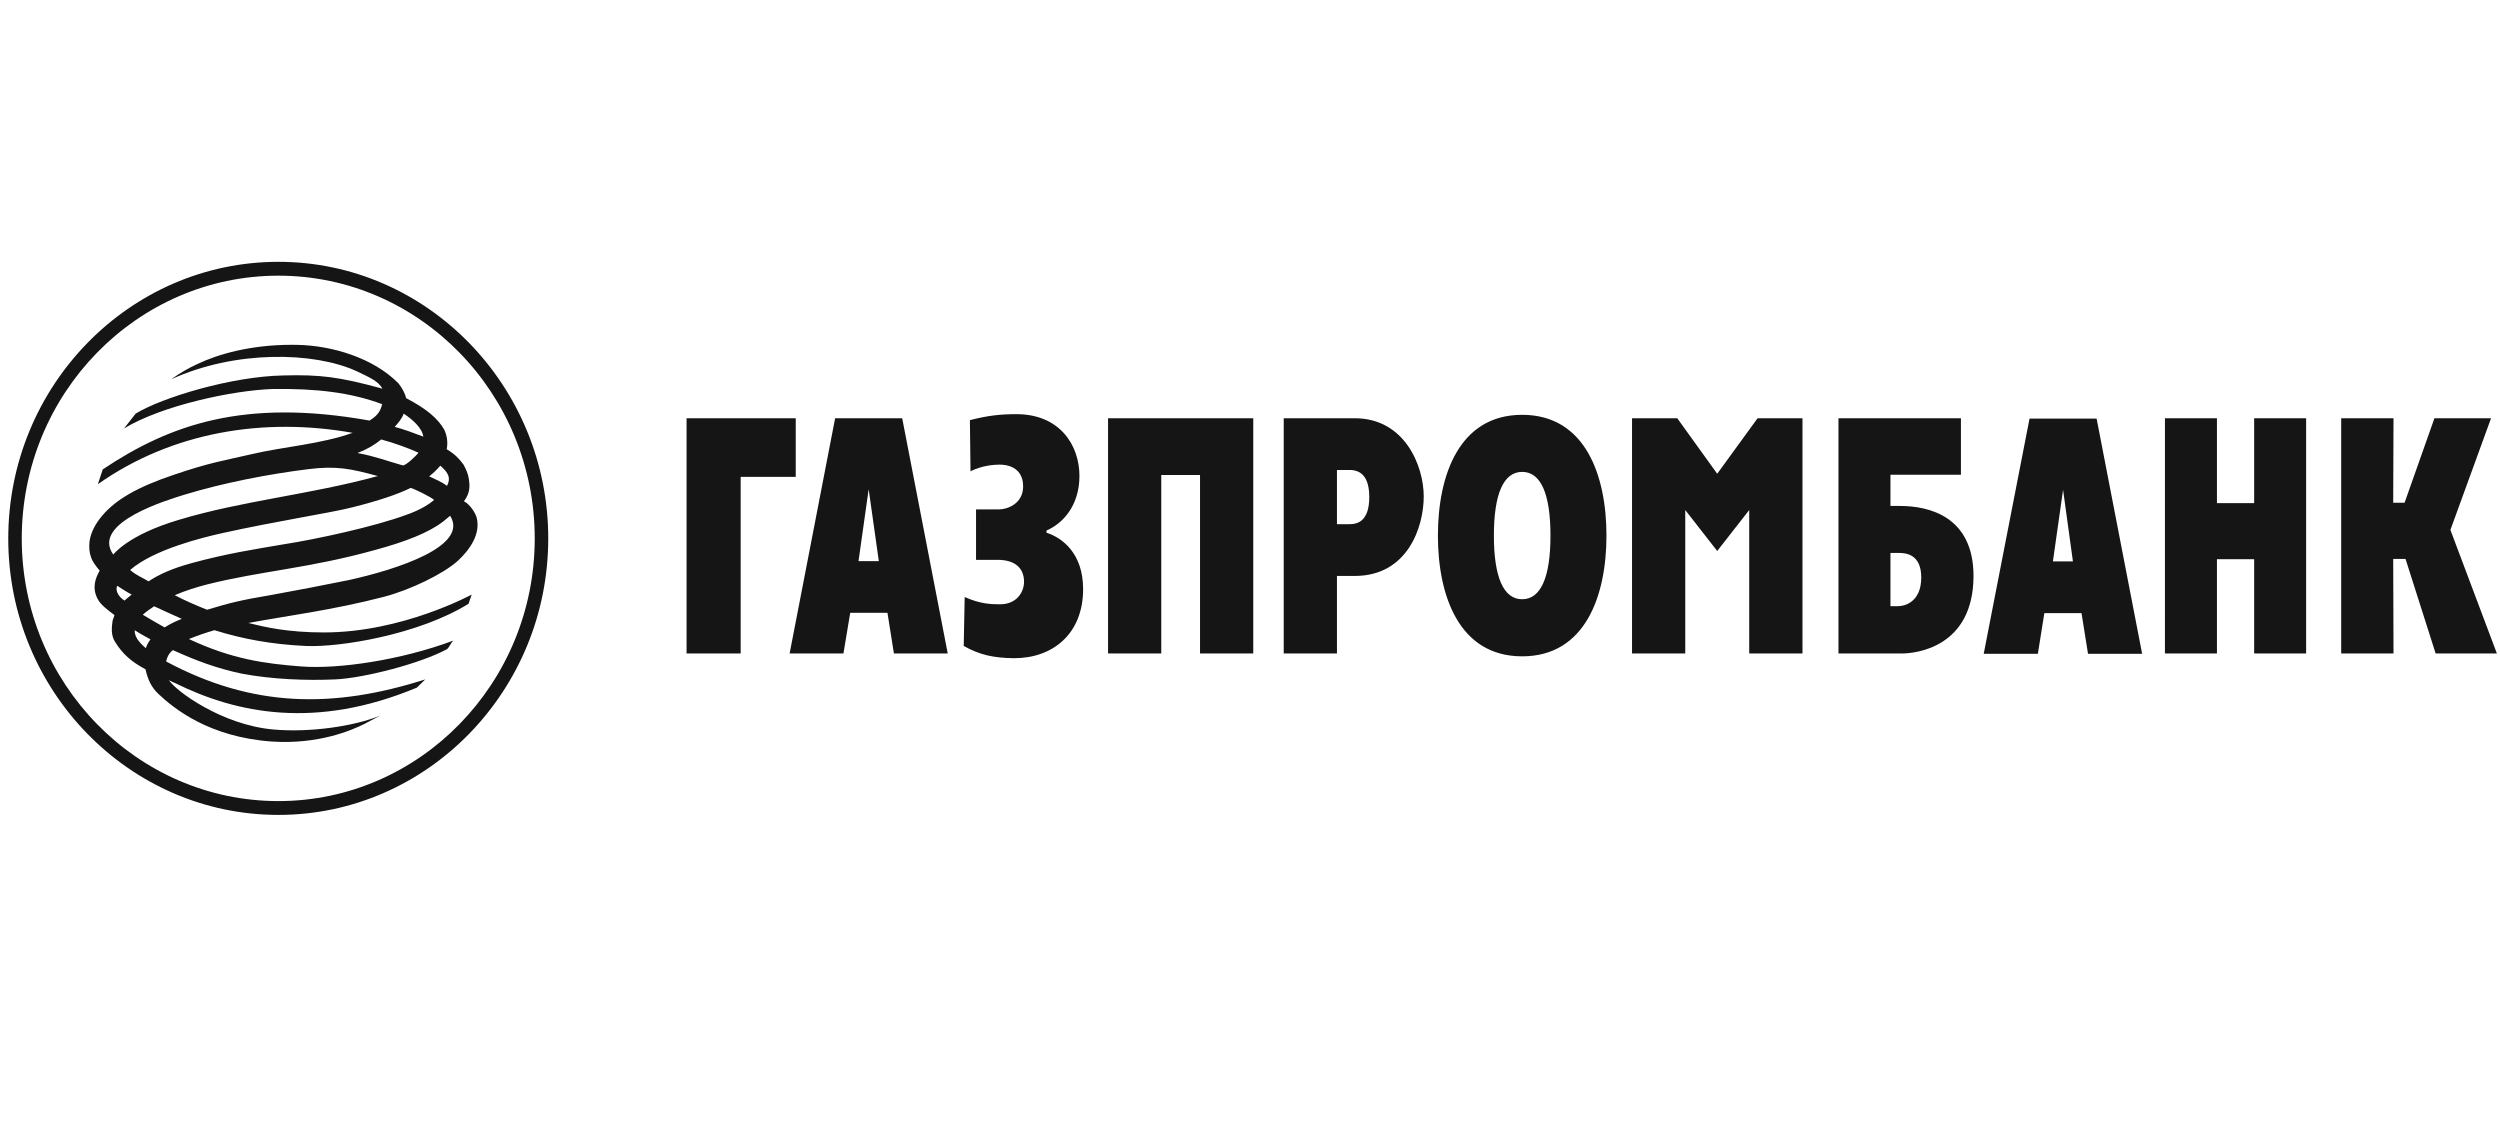 <svg width="178" height="80" viewBox="0 0 178 80" fill="none" xmlns="http://www.w3.org/2000/svg">
<path d="M166.693 29.78H170.418L170.396 35.797H171.205L173.331 29.78H177.362L174.469 37.73L177.779 46.528H173.418L171.273 39.794H170.396L170.418 46.528H166.693V29.78ZM154.144 29.78H157.846V35.821H160.496V29.781H164.196V46.528H160.496V39.816H157.846V46.528H154.143L154.144 29.78ZM141.24 46.55H145.096L145.557 43.655H148.204L148.667 46.55H152.52L149.279 29.805H144.503L141.24 46.55ZM146.891 34.876L147.592 39.973H146.167L146.89 34.876H146.891ZM130.899 46.528H135.411C136.397 46.528 140.494 46.1 140.515 41.026C140.515 36.767 137.341 36.024 135.281 36.024H134.601V33.8H139.618V29.781H130.899V46.529V46.528ZM134.601 43.16V39.368H135.149C135.608 39.368 136.793 39.389 136.793 41.118C136.793 42.871 135.608 43.16 135.149 43.16H134.602H134.601ZM116.201 29.78H119.422L122.266 33.732L125.139 29.78H128.337V46.528H124.544V36.314L122.266 39.231L119.99 36.314V46.528H116.201V29.78ZM108.379 46.731C112.87 46.731 114.38 42.419 114.38 38.133C114.38 33.847 112.87 29.535 108.379 29.535C103.888 29.535 102.379 33.847 102.379 38.133C102.379 42.419 103.888 46.731 108.379 46.731ZM108.379 42.666C107.041 42.666 106.365 41.075 106.365 38.133C106.365 35.191 107.041 33.598 108.379 33.598C109.718 33.598 110.393 35.191 110.393 38.133C110.393 41.075 109.717 42.666 108.379 42.666ZM91.401 46.528H95.191V41.007H96.463C100.207 41.007 101.37 37.548 101.37 35.346C101.37 33.192 100.031 29.78 96.463 29.78H91.401V46.528ZM95.191 33.462H96.09C96.944 33.462 97.492 34.002 97.492 35.393C97.492 37.19 96.571 37.322 96.09 37.322H95.191V33.463V33.462ZM78.893 29.78H89.232V46.528H85.442V33.822H82.682V46.528H78.893V29.78ZM71.115 36.27C71.728 36.27 72.847 35.865 72.847 34.63C72.847 33.173 71.554 33.081 71.18 33.081C70.743 33.081 69.911 33.15 69.1 33.554L69.057 29.915C70.348 29.579 71.269 29.488 72.363 29.488C75.475 29.488 76.856 31.713 76.856 33.889C76.856 36.001 75.672 37.277 74.512 37.772V37.929C75.629 38.291 77.118 39.388 77.118 41.948C77.118 45.115 74.972 46.864 72.211 46.864C70.743 46.844 69.779 46.642 68.617 45.991L68.685 42.509C69.757 42.982 70.48 43.026 71.204 43.026C72.431 43.026 72.912 42.104 72.912 41.433C72.912 40.489 72.32 39.861 71.028 39.861H69.494V36.27H71.115ZM56.221 46.528H60.053L60.536 43.631H63.187L63.647 46.528H67.479L64.237 29.78H59.461L56.221 46.528ZM61.849 34.833L62.572 39.951H61.126L61.849 34.833H61.849ZM48.883 29.78H56.657V33.955H52.736V46.528H48.883V29.78Z" fill="#151515"/>
<path d="M1.549 38.344C1.549 48.649 9.747 57.038 19.824 57.038C29.881 57.038 38.073 48.645 38.073 38.344C38.073 28.022 29.884 19.628 19.824 19.628C9.743 19.628 1.549 28.019 1.549 38.344ZM0.588 38.344C0.588 27.474 9.213 18.642 19.824 18.642C30.412 18.642 39.035 27.474 39.035 38.343C39.035 49.19 30.411 58.022 19.823 58.022C9.214 58.023 0.588 49.19 0.588 38.345V38.344Z" fill="#151515"/>
<path d="M14.088 25.904C13.422 26.203 12.791 26.57 12.202 27C16.779 24.912 22.368 25.048 25.366 26.418C26.309 26.867 26.943 27.139 27.23 27.674C24.118 26.82 22.781 26.666 20.176 26.732C16.471 26.8 11.543 28.302 9.659 29.449L8.831 30.505C11.543 28.862 16.604 27.788 19.41 27.698C22.543 27.654 24.973 27.946 27.209 28.776C27.075 29.359 26.791 29.65 26.309 29.944C17.371 28.349 12.09 30.233 7.316 33.42L6.967 34.475C12.29 30.729 18.816 29.698 25.105 30.818C22.849 31.627 20.155 31.806 17.898 32.341C15.972 32.791 14.941 32.928 12.376 33.805C9.773 34.68 8.235 35.577 7.273 36.723C6.813 37.264 6.462 37.89 6.373 38.562C6.332 38.964 6.354 39.327 6.486 39.686C6.592 40.001 6.833 40.314 7.097 40.628C6.792 41.165 6.526 41.865 6.967 42.672C7.163 43.052 7.667 43.434 8.152 43.796L8.015 44.196C7.951 44.671 7.886 45.23 8.193 45.701C8.717 46.554 9.352 47.117 10.361 47.655C10.515 48.352 10.754 48.911 11.28 49.408C12.397 50.461 14.896 52.481 19.341 52.796C22.673 53.022 25.06 51.989 25.959 51.538L27.054 50.957C25.192 51.718 22.061 52.167 19.495 51.943C15.771 51.628 12.444 49.137 12.027 48.419C12.157 48.507 12.333 48.575 12.484 48.643C16.845 50.797 22.474 51.966 29.682 48.958L30.277 48.374C23.723 50.461 17.986 50.394 11.828 47.096C11.896 46.781 12.027 46.508 12.31 46.288C13.886 47.001 15.399 47.589 17.24 47.968C19.387 48.374 21.839 48.465 23.856 48.374C25.894 48.284 29.924 47.251 31.83 46.219C32.004 46.062 32.091 45.795 32.267 45.614C28.545 47.001 24.118 47.655 21.447 47.451C18.84 47.251 16.519 46.935 13.451 45.5C14.041 45.254 14.655 45.051 15.268 44.87C17.283 45.5 19.341 45.879 21.773 45.993C24.185 46.105 29.814 45.188 33.361 42.988C33.474 42.673 33.582 42.334 33.582 42.334C33.582 42.334 28.653 45.03 23.068 45.03C20.46 45.03 18.862 44.647 17.68 44.356C20.307 43.862 23.616 43.457 27.337 42.493C29.221 41.997 31.544 40.874 32.596 39.932C33.494 39.1 34.196 38.022 33.956 36.927C33.909 36.631 33.516 35.939 33.033 35.69C33.494 35.084 33.45 34.567 33.386 34.122C33.34 33.779 33.187 33.401 32.993 33.066C32.685 32.657 32.398 32.341 31.806 31.985C31.897 31.514 31.836 31.026 31.631 30.592C31.172 29.785 30.341 29.09 28.917 28.349C28.851 28.056 28.673 27.674 28.369 27.294C26.574 25.475 23.637 24.6 21.161 24.554C21.022 24.551 20.884 24.55 20.749 24.55C17.852 24.55 15.527 25.217 14.088 25.904ZM28.106 30.393C28.327 30.146 28.653 29.764 28.739 29.449C29.355 29.854 30.055 30.46 30.142 31.089C29.487 30.839 28.785 30.574 28.106 30.394V30.393ZM28.653 33.13C27.603 32.837 26.683 32.477 25.453 32.256C26.201 31.962 26.702 31.649 27.143 31.289C28.125 31.557 29.046 31.896 29.795 32.231C29.665 32.426 28.915 33.138 28.687 33.138C28.675 33.139 28.663 33.136 28.653 33.13ZM30.559 33.916C30.843 33.691 31.107 33.446 31.349 33.153C31.939 33.669 32.114 34.028 31.83 34.59C31.437 34.299 31.018 34.14 30.559 33.916ZM8.064 39.484C6.44 37.194 12.069 35.557 13.145 35.218C15.882 34.385 19.082 33.76 21.974 33.401C23.963 33.153 25.018 33.38 26.903 33.895C22.061 35.219 17.283 35.643 12.727 37.014C9.053 38.107 8.078 39.484 8.064 39.484ZM9.265 40.583C10.974 39.1 14.459 38.271 15.731 37.979C19.782 37.08 23.55 36.52 25.105 36.117C26.99 35.643 28.305 35.196 29.221 34.748C29.265 34.68 30.755 35.419 30.909 35.597C30.405 36.026 29.707 36.386 28.938 36.653C26.638 37.507 22.454 38.404 20.243 38.747C18.008 39.126 16.142 39.416 13.671 40.086C12.244 40.471 11.28 40.92 10.579 41.392C10.053 41.077 9.747 40.989 9.265 40.583ZM12.444 42.379C13.165 42.064 13.954 41.817 14.718 41.618C18.576 40.648 21.974 40.471 26.661 39.17C28.917 38.562 30.559 37.909 31.59 37.104C31.742 36.967 31.896 36.856 32.05 36.723C33.408 38.877 28.305 40.538 24.819 41.305C22.997 41.674 21.171 42.025 19.341 42.358C17.067 42.739 16.318 42.942 14.742 43.414C13.954 43.099 13.165 42.761 12.444 42.379ZM8.344 41.705C8.696 41.932 8.958 42.113 9.375 42.334C9.222 42.469 9.023 42.605 8.871 42.761C8.523 42.557 8.169 42.112 8.344 41.705V41.705ZM10.165 43.771C10.384 43.569 10.668 43.368 10.974 43.167C11.632 43.482 12.31 43.77 12.945 44.064C12.518 44.224 12.107 44.427 11.721 44.671C11.197 44.378 10.679 44.078 10.165 43.77V43.771ZM9.594 44.87C9.966 45.118 10.339 45.319 10.713 45.523C10.559 45.748 10.448 45.925 10.384 46.152C9.836 45.679 9.571 45.298 9.594 44.87Z" fill="#151515"/>
</svg>
